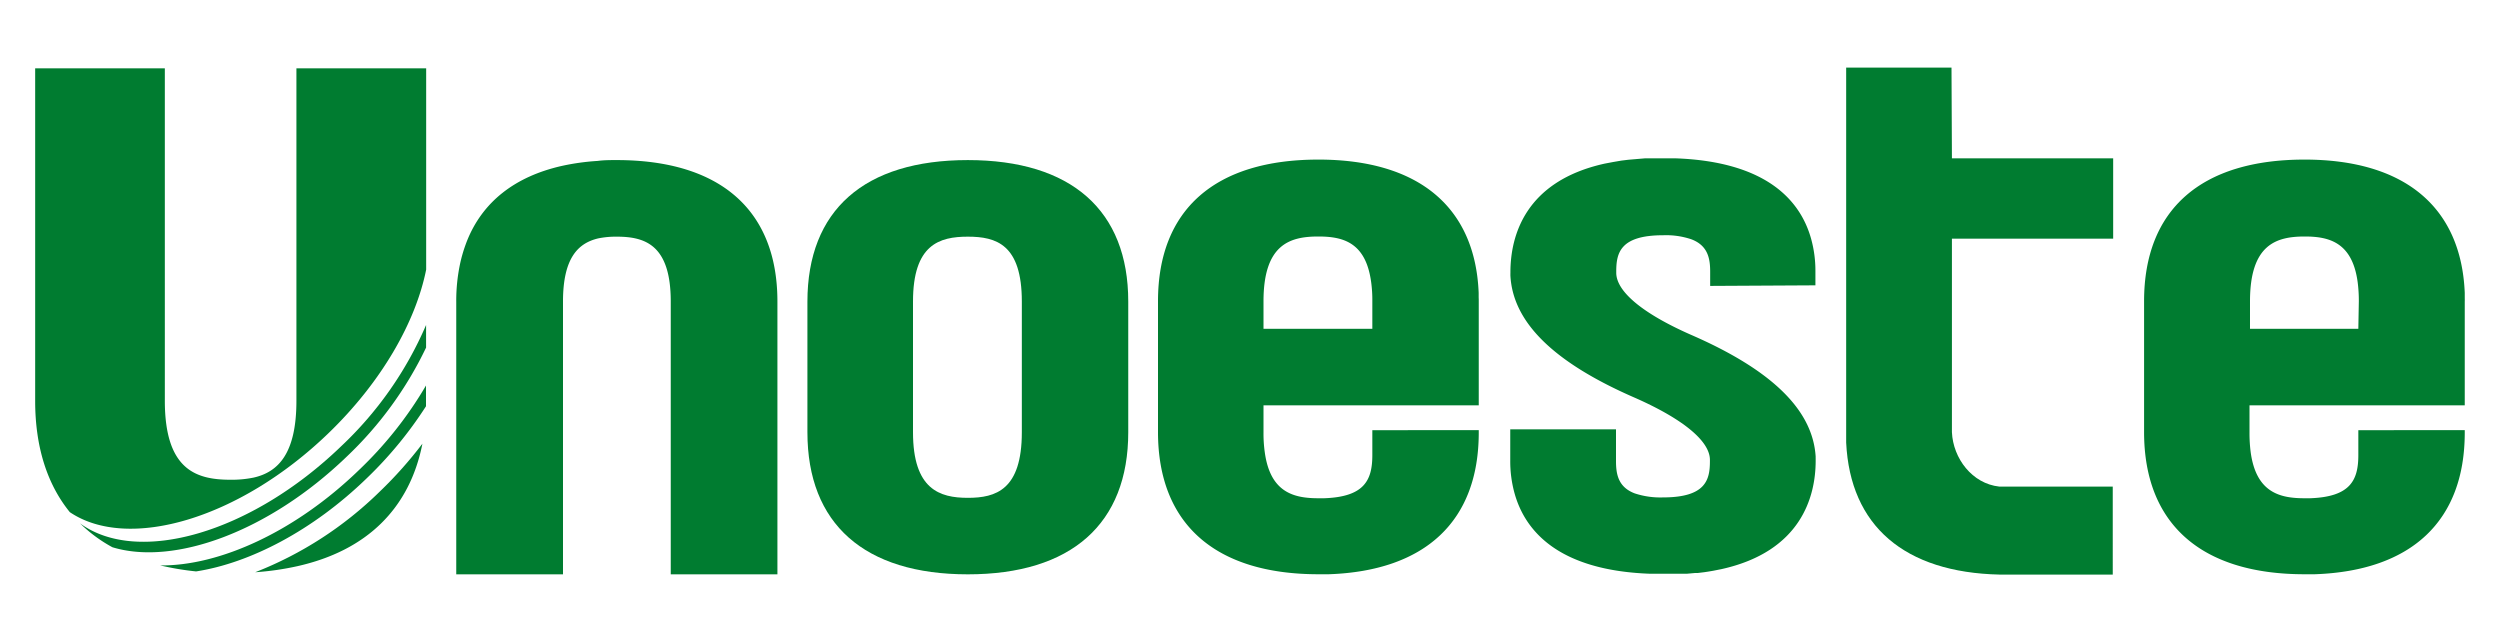 <svg xmlns="http://www.w3.org/2000/svg" viewBox="0 0 300 77"><defs><style>.a{fill:#007c30;}</style></defs><title>logounoeste</title><path class="a" d="M9.6,62.8a17.34,17.34,0,0,0,3.89,2.87c7.39,2.25,18.74-1.86,28.06-10.82a44.4,44.4,0,0,0,9.58-13.14V39a43.57,43.57,0,0,1-10.2,14.56C30.1,64,16.52,67.87,9.6,62.8Z"/><path class="a" d="M19.23,67.85a34.1,34.1,0,0,0,4.3.72c6.46-1,14-4.9,20.47-11.17a47.69,47.69,0,0,0,7.12-8.65c0-.21,0-.43,0-.65V46.26a46.28,46.28,0,0,1-8.06,10.16C35.4,63.83,26.32,67.92,19.23,67.85Z"/><path class="a" d="M30.62,68.67a33.79,33.79,0,0,0,5.07-.73c8.31-1.87,13.46-6.9,15-14.7A49,49,0,0,1,45.56,59,44.48,44.48,0,0,1,30.62,68.67Z"/><path class="a" d="M35.57,8.2V48.1c0,6.39-2.23,8.55-5.13,9.21h0a13.06,13.06,0,0,1-2.76.26c-4.11,0-7.9-1.15-7.9-9.48V8.2H4.22V48.1c0,5.51,1.43,10,4.16,13.36,7,4.72,20.35.82,31-9.44,6.4-6.16,10.5-13.37,11.76-19.67V8.2H35.57Z"/><path class="a" d="M74,19.21c-.78,0-1.54,0-2.27.1v0a28,28,0,0,0-4.31.6c-5.65,1.28-9.52,4.33-11.38,9-.13.33-.25.67-.36,1-.16.49-.3,1-.42,1.51a21.44,21.44,0,0,0-.51,4.81V68.92H67.56V36.18c0-5.25,1.83-7,4.21-7.57h0A10.54,10.54,0,0,1,74,28.4c3.37,0,6.49.94,6.49,7.78V68.92H93.29V36.18C93.29,25.24,86.46,19.21,74,19.21Z"/><path class="a" d="M116.14,19.21c-12.42,0-19.25,6-19.25,17V51.87c0,11,6.83,17.05,19.25,17.05s19.25-6.06,19.25-17.05V36.18C135.39,25.24,128.55,19.21,116.14,19.21Zm6.48,32.66c0,6.91-3.11,7.87-6.48,7.87s-6.58-1-6.58-7.87V36.18c0-6.84,3.16-7.78,6.58-7.78s6.48.94,6.48,7.78Z"/><path class="a" d="M177.44,35.7c0-.18,0-.37,0-.55-.41-10.3-7.2-16-19.23-16-12.41,0-19.25,6-19.25,17h0V51.85h0c0,11,6.84,17.06,19.25,17.06l1.24,0c11.63-.4,18-6.41,18-17v-.29H164.68v3c0,3.05-1,5-5.77,5.17h-.71c-3,0-5.78-.73-6.43-5.54a16.29,16.29,0,0,1-.15-2.33V48.64h25.83V36.16h0C177.45,36,177.45,35.86,177.44,35.7Zm-12.76,3.76H151.62v-3.3c0-6.84,3.16-7.78,6.58-7.78,3,0,5.7.72,6.34,5.48a16,16,0,0,1,.14,2.3Z"/><path class="a" d="M234.18,8.11H221.54v45c.48,10,7,15.59,18.41,15.84h13.58V58.39H241c-.26,0-1,0-1.09,0-3.25-.35-5.54-3.38-5.68-6.53V28.64h19.35V19l-19.35,0Z"/><path class="a" d="M217.85,34.24V32.53a14.34,14.34,0,0,0-.52-3.89c-1.24-4.43-5.17-9.24-16.26-9.64l-3.67,0-2,.17-.82.1-1,.17-1,.19c-9.62,2.12-11.3,8.74-11.33,12.93v.08c0,.05,0,.1,0,.15a1.48,1.48,0,0,0,0,.21.41.41,0,0,0,0,.11c.32,5.61,5.23,10.41,15,14.65,5.76,2.55,8.94,5.19,8.94,7.43,0,0,0,.09,0,.13h0c0,2.21-.44,4.37-5.64,4.37a9.76,9.76,0,0,1-3.37-.48c-2-.75-2.26-2.31-2.26-3.89v-3.8H181.23v3.8a14.39,14.39,0,0,0,.52,3.89c1.24,4.43,5.17,9.24,16.26,9.64q.75,0,1.53,0c.64,0,1.26,0,1.86,0h.28l.46,0h.27l1-.09.32,0,.81-.1.46-.07.59-.1.65-.13.31-.06c9.62-2.12,11.31-8.75,11.33-12.93v-.09s0-.09,0-.14v-.21a.41.41,0,0,1,0-.11c-.33-5.61-5.24-10.42-15-14.66-5.76-2.54-8.93-5.18-8.93-7.43v-.13c0-2.21.43-4.37,5.63-4.37a9.52,9.52,0,0,1,3.37.48c2,.75,2.27,2.31,2.27,3.89v1.71Z"/><path class="a" d="M295.77,35.7c0-.18,0-.37,0-.55-.42-10.3-7.21-16-19.23-16-12.42,0-19.25,6-19.25,17h0V51.85h0c0,11,6.83,17.06,19.25,17.06l1.23,0c11.63-.4,18-6.41,18-17v-.29H283v3c0,3.05-1,5-5.78,5.17h-.7c-3,0-5.79-.73-6.44-5.54a18,18,0,0,1-.14-2.33V48.64h25.83V36.16h0C295.78,36,295.77,35.86,295.77,35.7ZM283,39.46H270v-3.3c0-6.84,3.16-7.78,6.58-7.78,2.94,0,5.7.72,6.34,5.48a17.64,17.64,0,0,1,.14,2.3Z"/></svg>